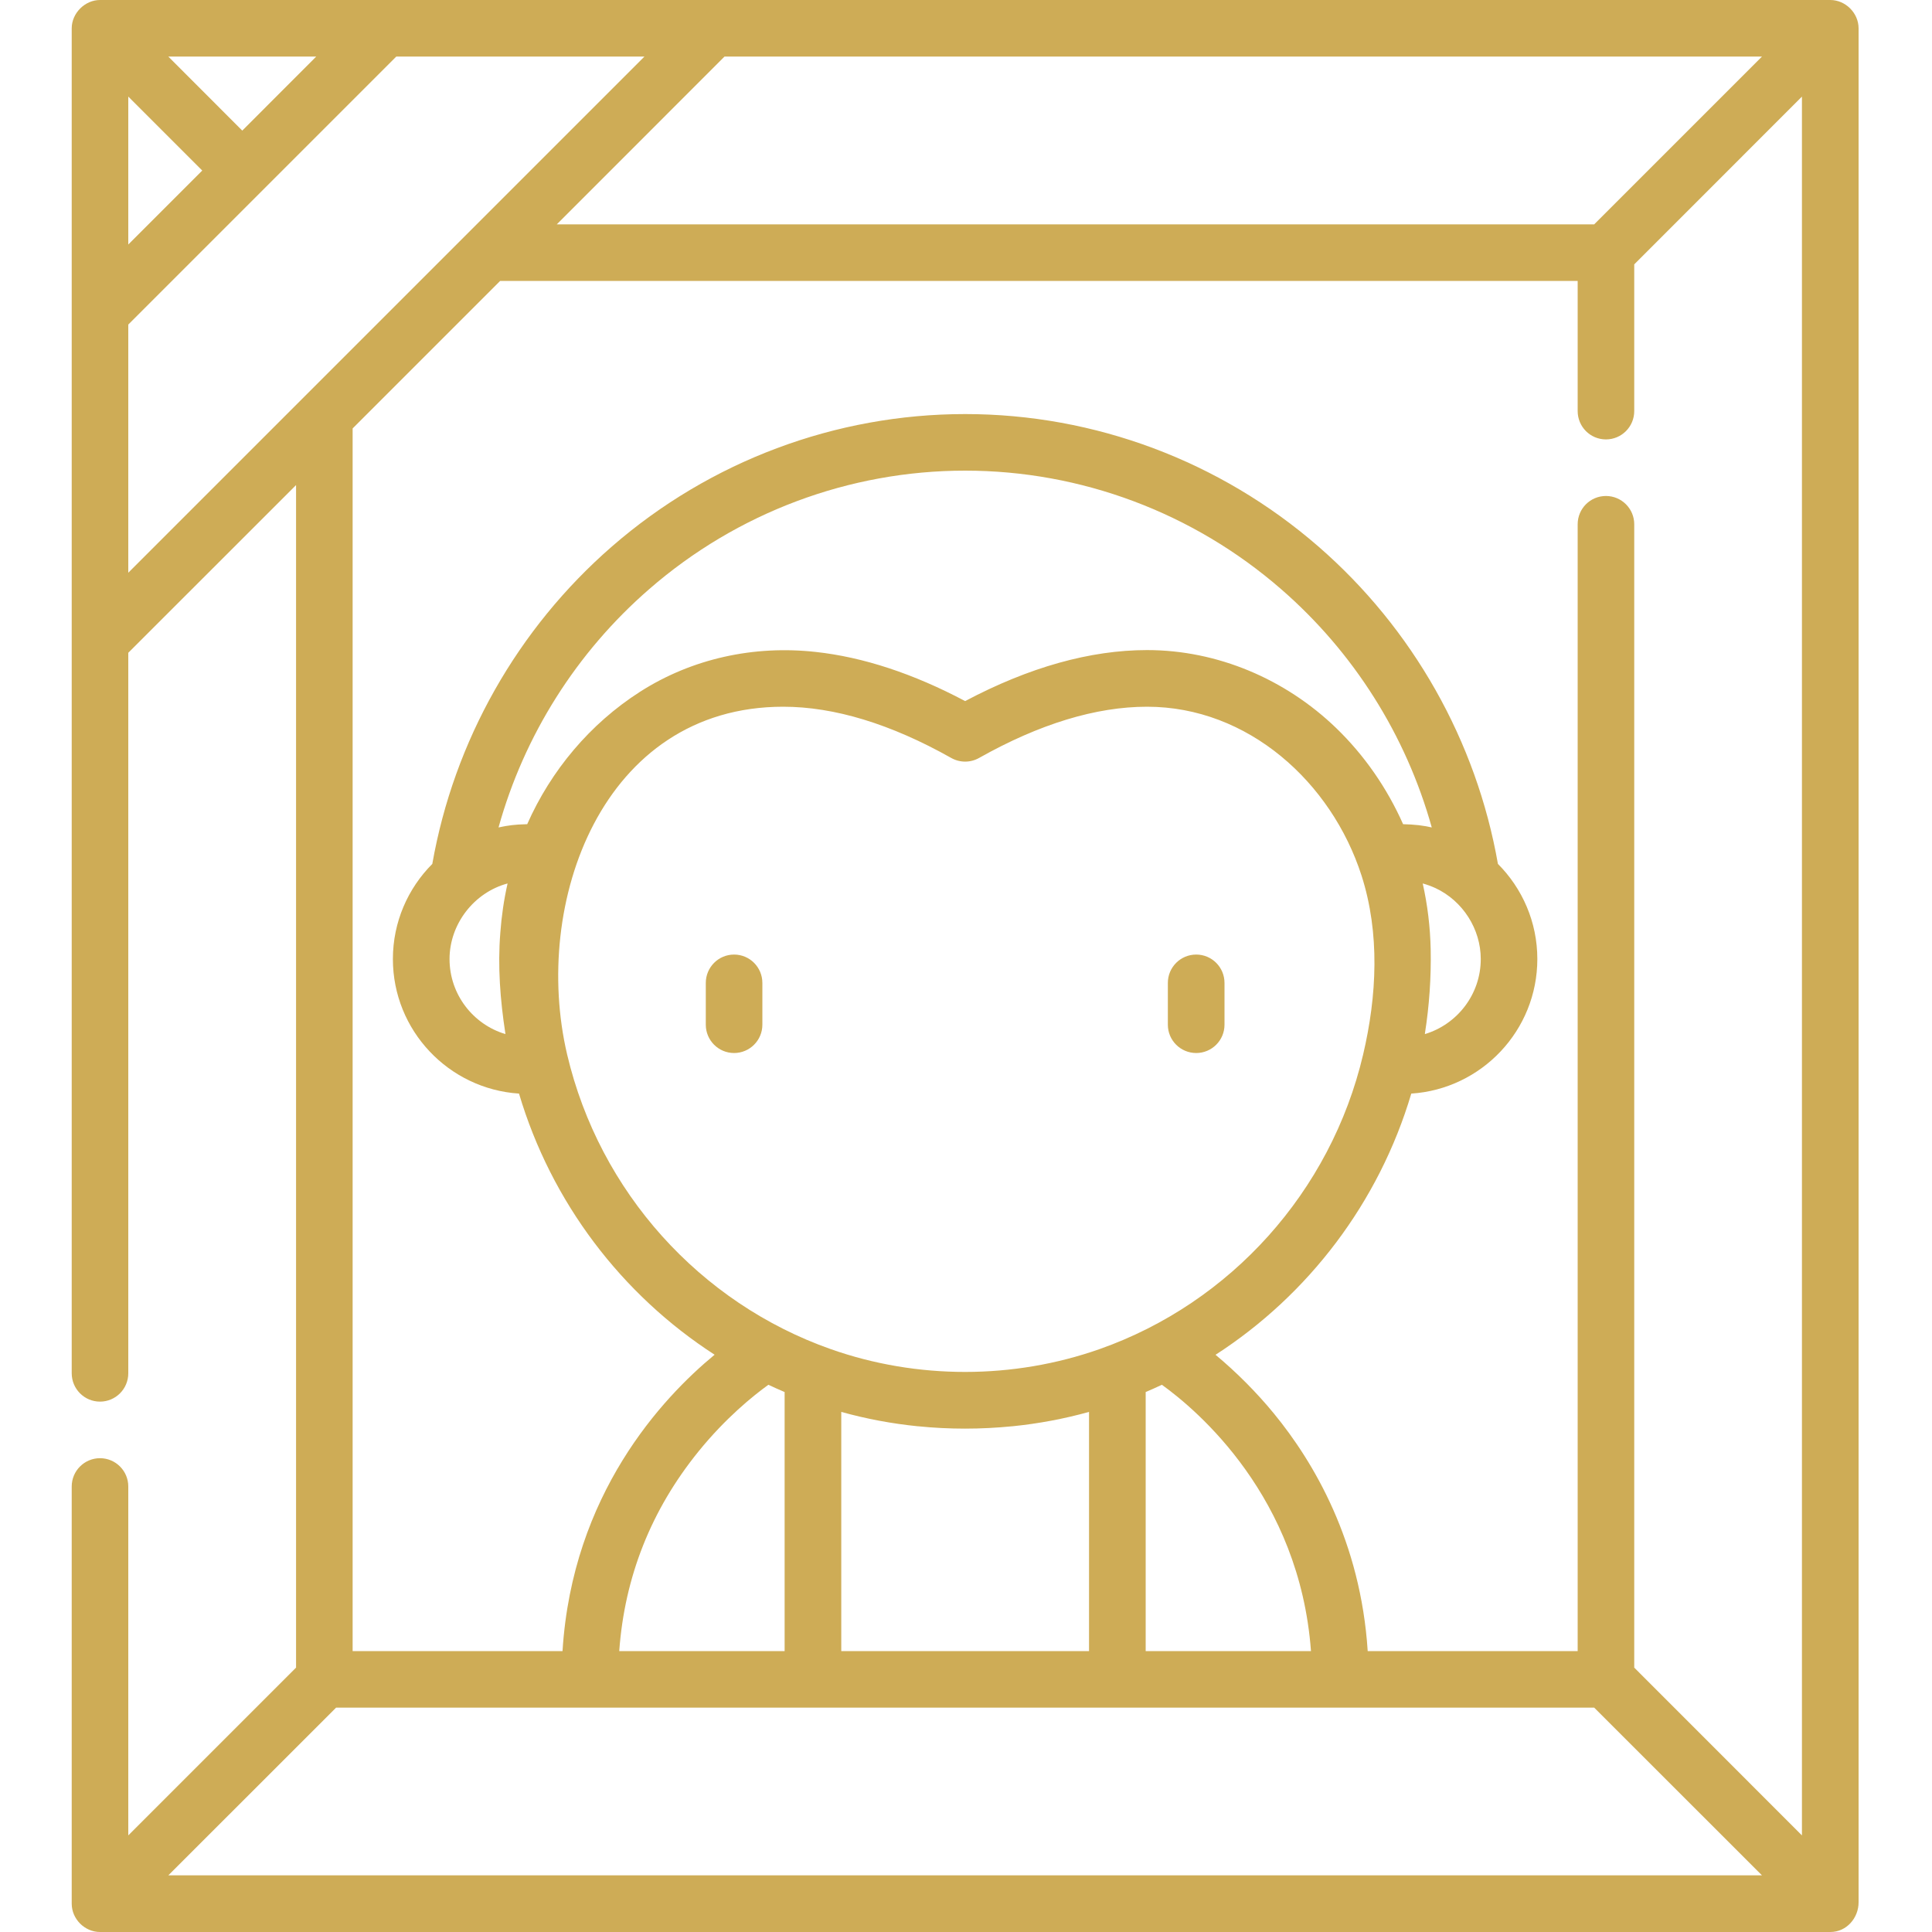 <?xml version="1.0" encoding="UTF-8"?> <svg xmlns="http://www.w3.org/2000/svg" width="25" height="25" viewBox="0 0 25 25" fill="none"><path d="M9.499 13.626C9.701 13.626 9.865 13.462 9.865 13.26V12.719C9.865 12.516 9.701 12.352 9.499 12.352C9.297 12.352 9.133 12.516 9.133 12.719V13.26C9.133 13.462 9.297 13.626 9.499 13.626Z" fill="#CEAC56"></path><path d="M15.479 13.626C15.681 13.626 15.845 13.462 15.845 13.26V12.719C15.845 12.516 15.681 12.352 15.479 12.352C15.276 12.352 15.112 12.516 15.112 12.719V13.26C15.112 13.462 15.276 13.626 15.479 13.626Z" fill="#CEAC56"></path><path d="M24.05 0.366C24.05 0.169 23.881 0 23.684 0C23.684 0 1.296 0 1.294 0C1.098 0 0.928 0.171 0.928 0.366V17.77C0.928 17.973 1.092 18.137 1.294 18.137C1.496 18.137 1.66 17.973 1.66 17.77V8.447L3.831 6.277V21.579L1.66 23.75V19.235C1.66 19.033 1.496 18.869 1.294 18.869C1.092 18.869 0.928 19.033 0.928 19.235V24.634C0.928 24.832 1.096 25 1.294 25H23.685C23.895 25 24.05 24.818 24.05 24.616C24.05 24.616 24.05 0.375 24.05 0.366V0.366ZM9.375 0.732H22.8L20.629 2.903H7.205L9.375 0.732ZM1.66 1.25L2.617 2.207L1.66 3.164V1.25ZM4.092 0.732L3.135 1.69L2.178 0.732H4.092ZM1.66 7.411V4.2L5.128 0.732H8.339L1.66 7.411ZM6.472 3.635H20.415V5.319C20.415 5.522 20.578 5.686 20.781 5.686C20.983 5.686 21.147 5.522 21.147 5.319V3.421L23.317 1.25V23.75L21.147 21.579V6.784C21.147 6.582 20.983 6.418 20.781 6.418C20.578 6.418 20.415 6.582 20.415 6.784V21.365H17.698C17.607 19.948 17.001 18.921 16.486 18.293C16.26 18.017 15.999 17.756 15.729 17.531C16.931 16.755 17.844 15.559 18.262 14.151C19.171 14.092 19.893 13.334 19.893 12.41C19.893 11.93 19.698 11.495 19.383 11.179C19.104 9.589 18.282 8.133 17.058 7.07C15.787 5.966 14.165 5.358 12.489 5.358C10.813 5.358 9.19 5.966 7.92 7.07C6.696 8.134 5.874 9.589 5.594 11.179C5.279 11.495 5.084 11.93 5.084 12.41C5.084 13.334 5.806 14.092 6.716 14.151C7.134 15.559 8.045 16.753 9.247 17.53C8.568 18.09 7.406 19.334 7.279 21.365H4.563V5.544L6.472 3.635ZM20.629 22.097L22.8 24.267H2.178L4.349 22.097H20.629ZM6.474 12.072C6.439 12.505 6.473 12.941 6.539 13.37C6.539 13.373 6.54 13.377 6.54 13.381C6.122 13.256 5.817 12.868 5.817 12.41C5.817 11.959 6.132 11.549 6.568 11.432C6.521 11.64 6.49 11.853 6.474 12.07C6.474 12.07 6.474 12.071 6.474 12.072ZM6.451 10.707C6.782 9.517 7.459 8.441 8.401 7.623C9.537 6.634 10.99 6.09 12.489 6.09C13.988 6.09 15.44 6.634 16.577 7.623C17.519 8.441 18.195 9.517 18.527 10.707C18.525 10.707 18.523 10.706 18.522 10.706C18.468 10.694 18.414 10.685 18.359 10.678C18.294 10.671 18.224 10.666 18.156 10.665C17.948 10.197 17.655 9.773 17.288 9.419C16.633 8.788 15.755 8.412 14.843 8.412C14.107 8.412 13.316 8.634 12.489 9.072C11.817 8.716 11.169 8.503 10.555 8.436C9.757 8.348 8.955 8.52 8.278 8.954C7.636 9.366 7.13 9.968 6.822 10.665C6.812 10.665 6.803 10.666 6.794 10.666C6.68 10.668 6.567 10.681 6.456 10.706C6.454 10.706 6.453 10.707 6.451 10.707V10.707ZM18.439 13.369C18.495 13.011 18.52 12.648 18.513 12.287C18.507 11.995 18.472 11.709 18.41 11.432C18.466 11.447 18.522 11.468 18.575 11.492C18.928 11.657 19.161 12.021 19.161 12.41C19.161 12.868 18.855 13.256 18.438 13.381C18.438 13.377 18.439 13.373 18.439 13.369ZM7.339 13.646C6.878 11.687 7.79 9.145 10.135 9.145C10.796 9.145 11.528 9.368 12.309 9.808C12.421 9.871 12.557 9.871 12.669 9.808C13.45 9.368 14.181 9.145 14.843 9.145C16.15 9.145 17.229 10.122 17.618 11.329C17.858 12.076 17.817 12.888 17.639 13.645C17.221 15.423 15.92 16.86 14.232 17.456C13.113 17.851 11.867 17.852 10.748 17.457C9.059 16.861 7.758 15.425 7.339 13.646V13.646ZM10.886 18.27C11.209 18.36 11.54 18.422 11.877 18.456C11.879 18.456 11.88 18.456 11.882 18.456C12.285 18.497 12.693 18.496 13.097 18.456C13.098 18.456 13.099 18.456 13.1 18.456C13.437 18.422 13.768 18.36 14.092 18.27V21.365H10.886V18.27H10.886ZM14.825 18.013C14.895 17.983 14.965 17.952 15.035 17.919C15.495 18.25 16.817 19.368 16.964 21.365H14.825V18.013ZM9.943 17.919C10.013 17.952 10.083 17.983 10.153 18.013V21.365H8.013C8.082 20.404 8.427 19.536 9.04 18.78C9.391 18.347 9.746 18.061 9.943 17.919Z" fill="#CEAC56"></path></svg> 